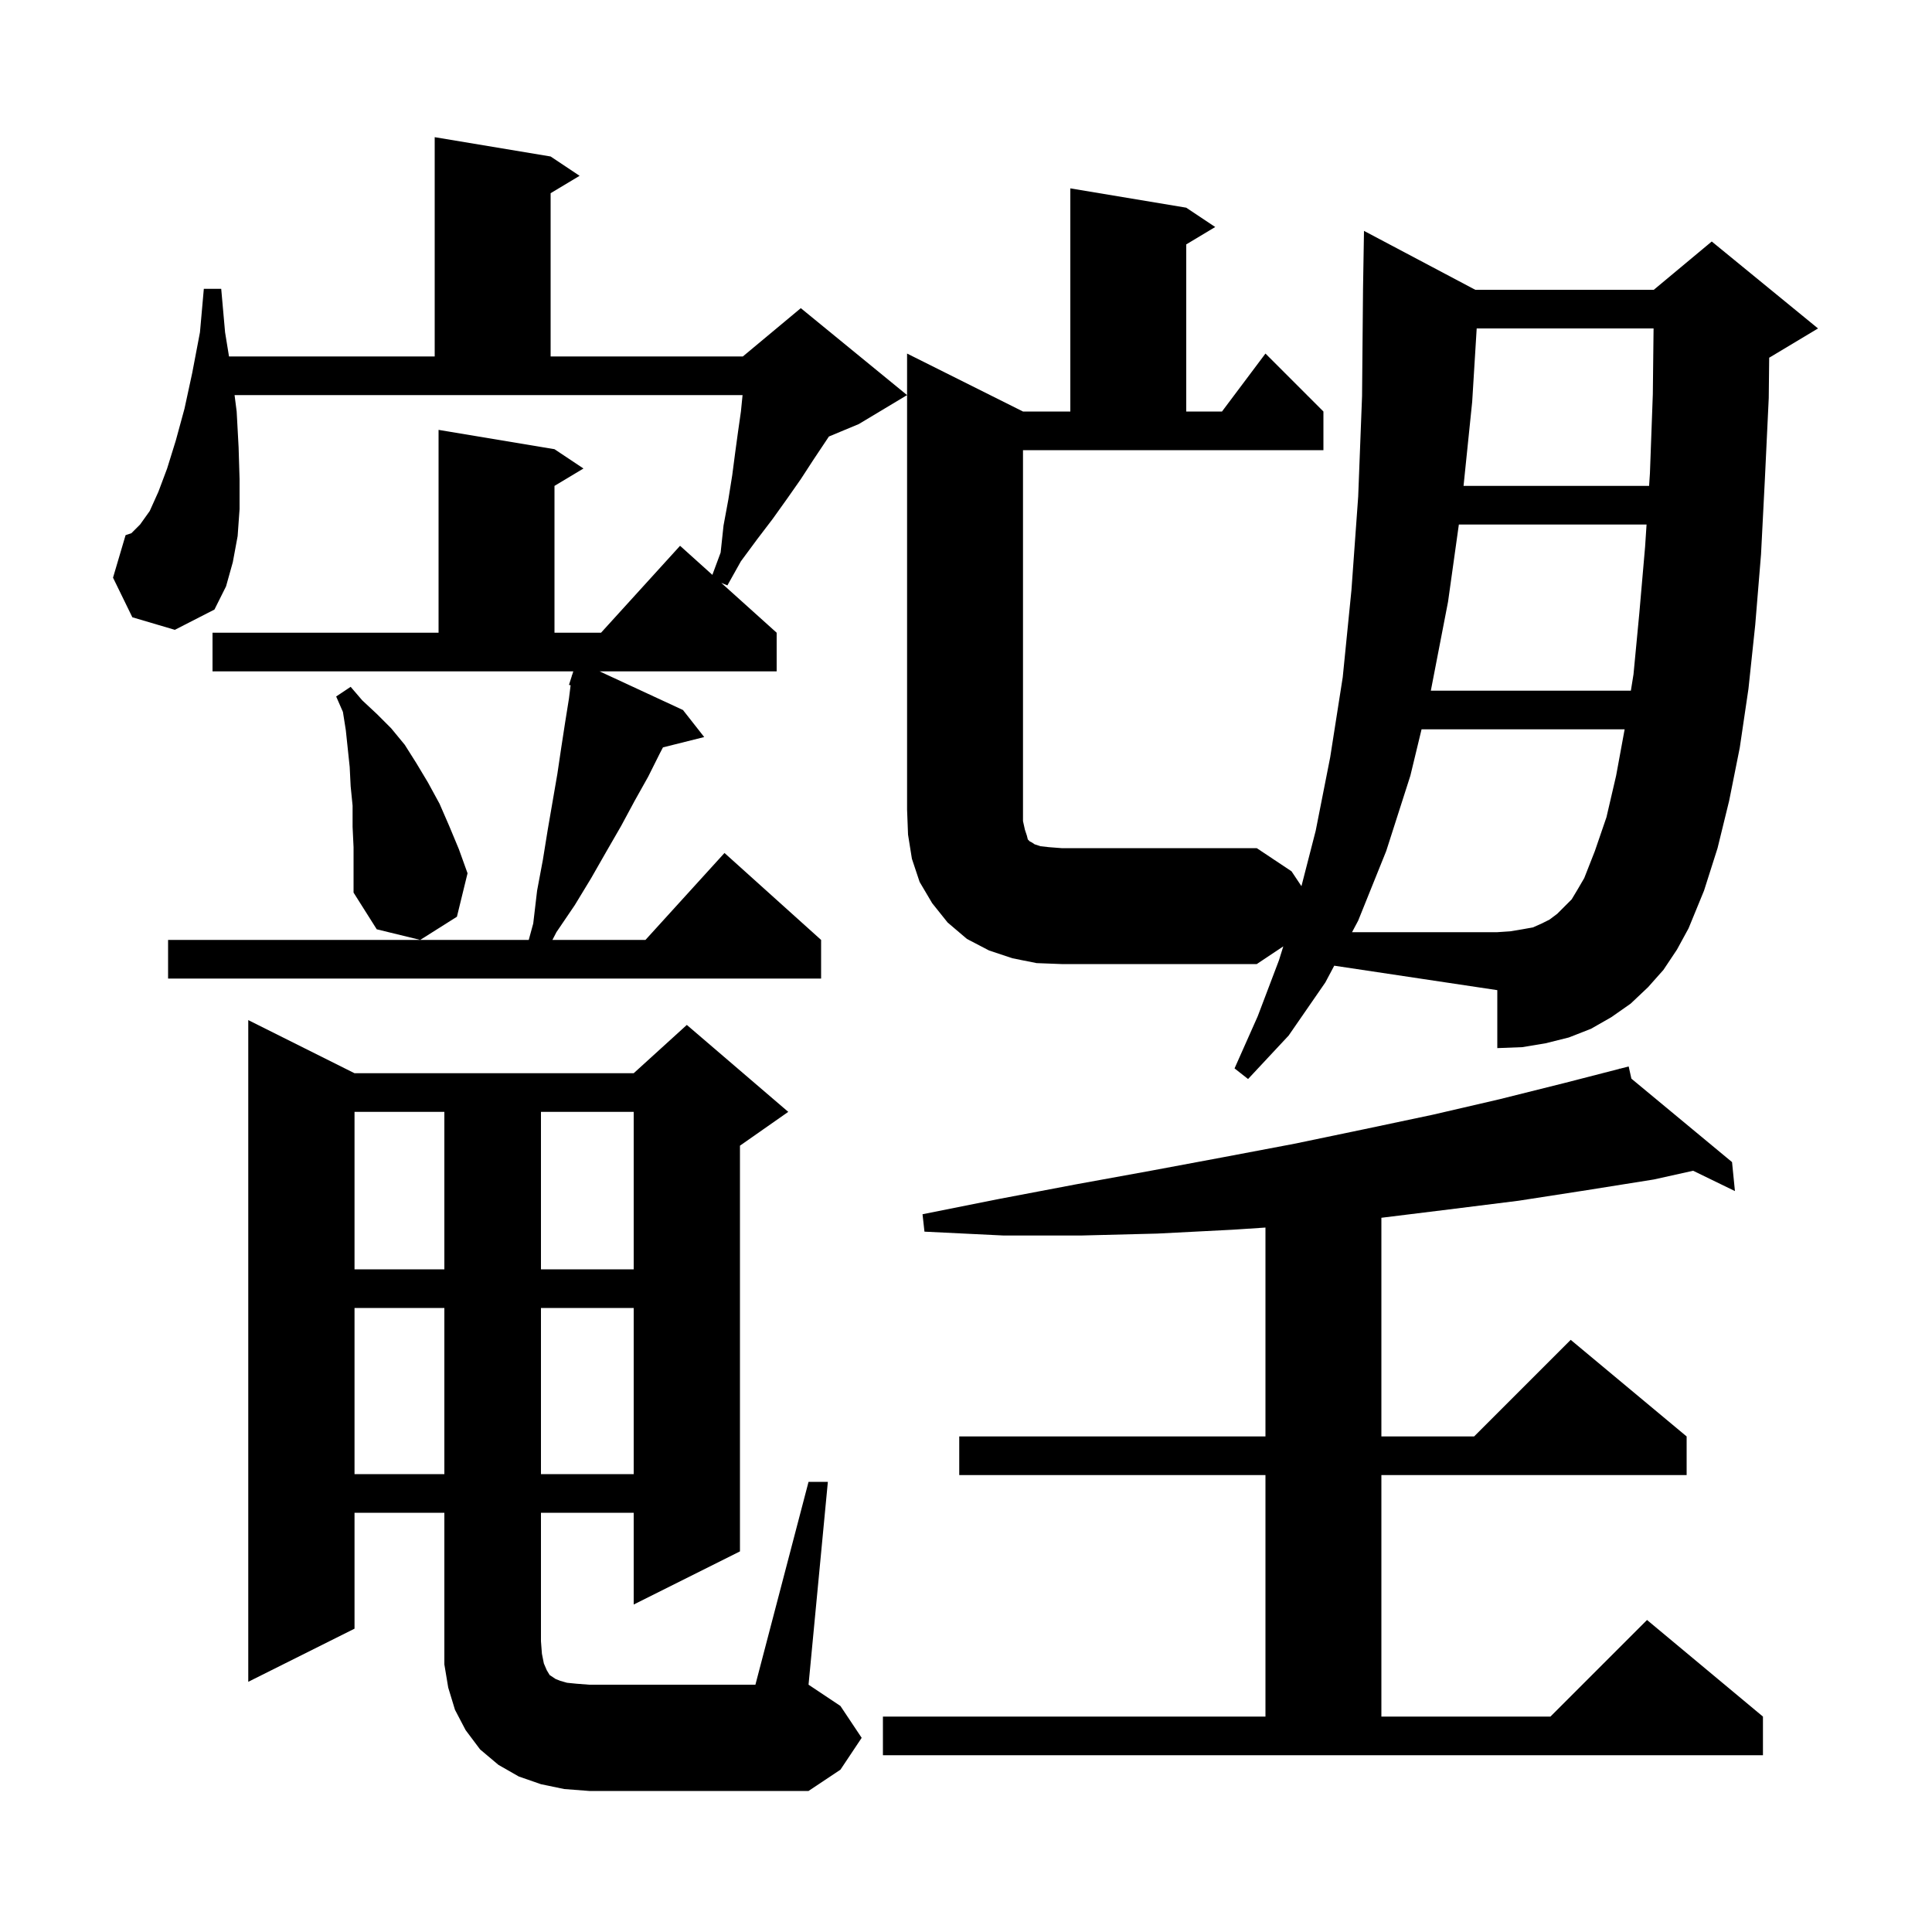 <svg xmlns="http://www.w3.org/2000/svg" xmlns:xlink="http://www.w3.org/1999/xlink" version="1.1" baseProfile="full" viewBox="0 0 200 200" width="200" height="200">
<g fill="black">
<path d="M 83.7 153.4 L 85.7 153.4 L 83.7 174.4 L 87.0 176.6 L 89.2 179.9 L 87.0 183.2 L 83.7 185.4 L 61.0 185.4 L 58.4 185.2 L 56.0 184.7 L 53.7 183.9 L 51.6 182.7 L 49.7 181.1 L 48.2 179.1 L 47.1 177.0 L 46.4 174.7 L 46.0 172.3 L 46.0 156.6 L 36.7 156.6 L 36.7 168.6 L 25.7 174.1 L 25.7 105.6 L 36.7 111.1 L 65.6 111.1 L 71.1 106.1 L 81.6 115.1 L 76.6 118.6 L 76.6 160.6 L 65.6 166.1 L 65.6 156.6 L 56.0 156.6 L 56.0 169.9 L 56.1 171.2 L 56.3 172.2 L 56.6 172.9 L 56.9 173.4 L 57.5 173.8 L 58.0 174.0 L 58.7 174.2 L 59.7 174.3 L 61.0 174.4 L 78.2 174.4 Z M 91.4 177.7 L 131.0 177.7 L 131.0 152.7 L 99.3 152.7 L 99.3 148.7 L 131.0 148.7 L 131.0 127.076 L 127.6 127.3 L 119.8 127.7 L 111.9 127.9 L 103.9 127.9 L 95.7 127.5 L 95.5 125.7 L 103.5 124.1 L 111.4 122.6 L 119.1 121.2 L 126.6 119.8 L 134.0 118.4 L 141.2 116.9 L 148.3 115.4 L 155.2 113.8 L 162.0 112.1 L 167.617 110.653 L 167.6 110.6 L 167.653 110.644 L 168.6 110.4 L 168.88 111.661 L 179.3 120.3 L 179.6 123.3 L 175.271 121.195 L 171.2 122.1 L 164.3 123.2 L 157.2 124.3 L 150.0 125.2 L 143.0 126.063 L 143.0 148.7 L 152.6 148.7 L 162.6 138.7 L 174.6 148.7 L 174.6 152.7 L 143.0 152.7 L 143.0 177.7 L 160.5 177.7 L 170.5 167.7 L 182.5 177.7 L 182.5 181.7 L 91.4 181.7 Z M 36.7 135.4 L 36.7 152.6 L 46.0 152.6 L 46.0 135.4 Z M 56.0 135.4 L 56.0 152.6 L 65.6 152.6 L 65.6 135.4 Z M 36.7 115.1 L 36.7 131.4 L 46.0 131.4 L 46.0 115.1 Z M 56.0 115.1 L 56.0 131.4 L 65.6 131.4 L 65.6 115.1 Z M 137.2 101.7 L 133.4 107.2 L 129.2 111.7 L 127.8 110.6 L 130.2 105.2 L 132.4 99.4 L 132.847 97.968 L 130.1 99.8 L 109.9 99.8 L 107.3 99.7 L 104.8 99.2 L 102.4 98.4 L 100.1 97.2 L 98.1 95.5 L 96.5 93.5 L 95.2 91.3 L 94.4 88.9 L 94.0 86.4 L 93.9 83.8 L 93.9 36.6 L 105.9 42.6 L 110.8 42.6 L 110.8 19.5 L 122.8 21.5 L 125.8 23.5 L 122.8 25.3 L 122.8 42.6 L 126.5 42.6 L 131.0 36.6 L 137.0 42.6 L 137.0 46.6 L 105.9 46.6 L 105.9 85.0 L 106.1 85.9 L 106.3 86.5 L 106.4 86.9 L 106.6 87.1 L 106.8 87.2 L 107.1 87.4 L 107.7 87.6 L 108.6 87.7 L 109.9 87.8 L 130.1 87.8 L 133.7 90.2 L 134.725 91.737 L 136.2 86.0 L 137.7 78.4 L 139.0 70.1 L 139.9 61.1 L 140.6 51.4 L 141.0 41.0 L 141.1 29.9 L 141.2 23.9 L 152.722 30.0 L 171.2 30.0 L 177.2 25.0 L 188.2 34.0 L 183.2 37.0 L 183.146 37.023 L 183.1 41.2 L 182.7 49.6 L 182.3 57.4 L 181.7 64.7 L 181.0 71.3 L 180.1 77.4 L 179.0 82.9 L 177.8 87.8 L 176.4 92.2 L 174.8 96.1 L 173.6 98.3 L 172.2 100.4 L 170.6 102.2 L 168.8 103.9 L 166.8 105.3 L 164.7 106.5 L 162.4 107.4 L 160.0 108.0 L 157.6 108.4 L 155.0 108.5 L 155.0 102.5 L 138.12 99.968 Z M 22.0 65.5 L 45.4 65.5 L 45.4 44.5 L 57.4 46.5 L 60.4 48.5 L 57.4 50.3 L 57.4 65.5 L 62.218 65.5 L 70.4 56.5 L 73.744 59.51 L 74.6 57.2 L 74.9 54.4 L 75.4 51.7 L 75.8 49.2 L 76.1 46.9 L 76.4 44.7 L 76.7 42.6 L 76.87 40.9 L 24.282 40.9 L 24.5 42.6 L 24.7 46.3 L 24.8 49.6 L 24.8 52.7 L 24.6 55.5 L 24.1 58.2 L 23.4 60.7 L 22.2 63.1 L 18.1 65.2 L 13.7 63.9 L 11.7 59.8 L 13.0 55.4 L 13.6 55.2 L 14.5 54.3 L 15.5 52.9 L 16.4 50.9 L 17.3 48.5 L 18.2 45.6 L 19.1 42.3 L 19.9 38.6 L 20.7 34.4 L 21.1 29.9 L 22.9 29.9 L 23.3 34.4 L 23.707 36.9 L 45.0 36.9 L 45.0 14.2 L 57.0 16.2 L 60.0 18.2 L 57.0 20.0 L 57.0 36.9 L 76.9 36.9 L 82.9 31.9 L 93.9 40.9 L 88.9 43.9 L 85.808 45.188 L 84.2 47.6 L 82.9 49.6 L 81.5 51.6 L 80.0 53.7 L 78.4 55.8 L 76.7 58.1 L 75.3 60.6 L 74.665 60.339 L 80.4 65.5 L 80.4 69.5 L 62.073 69.5 L 70.7 73.5 L 72.9 76.3 L 68.63 77.368 L 68.3 78.0 L 67.1 80.4 L 65.7 82.9 L 64.3 85.5 L 62.8 88.1 L 61.2 90.9 L 59.5 93.7 L 57.6 96.5 L 57.187 97.3 L 66.818 97.3 L 75.0 88.3 L 85.0 97.3 L 85.0 101.3 L 17.4 101.3 L 17.4 97.3 L 54.736 97.3 L 55.2 95.6 L 55.6 92.2 L 56.2 89.0 L 56.7 85.9 L 57.7 80.1 L 58.1 77.4 L 58.5 74.8 L 58.9 72.3 L 59.07 70.938 L 58.9 70.9 L 59.187 70.003 L 59.2 69.9 L 59.218 69.906 L 59.348 69.5 L 22.0 69.5 Z M 36.5 85.6 L 36.5 83.4 L 36.3 81.4 L 36.2 79.4 L 35.8 75.6 L 35.5 73.7 L 34.8 72.1 L 36.3 71.1 L 37.5 72.5 L 39.0 73.9 L 40.5 75.4 L 41.9 77.1 L 43.1 79.0 L 44.3 81.0 L 45.5 83.2 L 46.5 85.5 L 47.5 87.9 L 48.4 90.4 L 47.3 94.9 L 43.5 97.3 L 39.0 96.2 L 36.6 92.4 L 36.6 87.7 Z M 151.02 54.3 L 149.9 62.3 L 148.119 71.5 L 168.827 71.5 L 169.1 69.8 L 169.7 63.5 L 170.3 56.6 L 170.451 54.3 Z M 152.867 34.0 L 152.4 41.6 L 151.506 50.3 L 170.714 50.3 L 170.8 49.0 L 171.1 40.8 L 171.177 34.0 Z M 166.3 84.6 L 167.3 80.3 L 168.182 75.5 L 147.159 75.5 L 146.0 80.3 L 143.5 88.1 L 140.6 95.3 L 139.963 96.5 L 155.0 96.5 L 156.4 96.4 L 157.6 96.2 L 158.7 96.0 L 159.6 95.6 L 160.4 95.2 L 161.2 94.6 L 162.7 93.1 L 163.3 92.1 L 164.0 90.9 L 165.1 88.1 Z " />
</g>
</svg>
